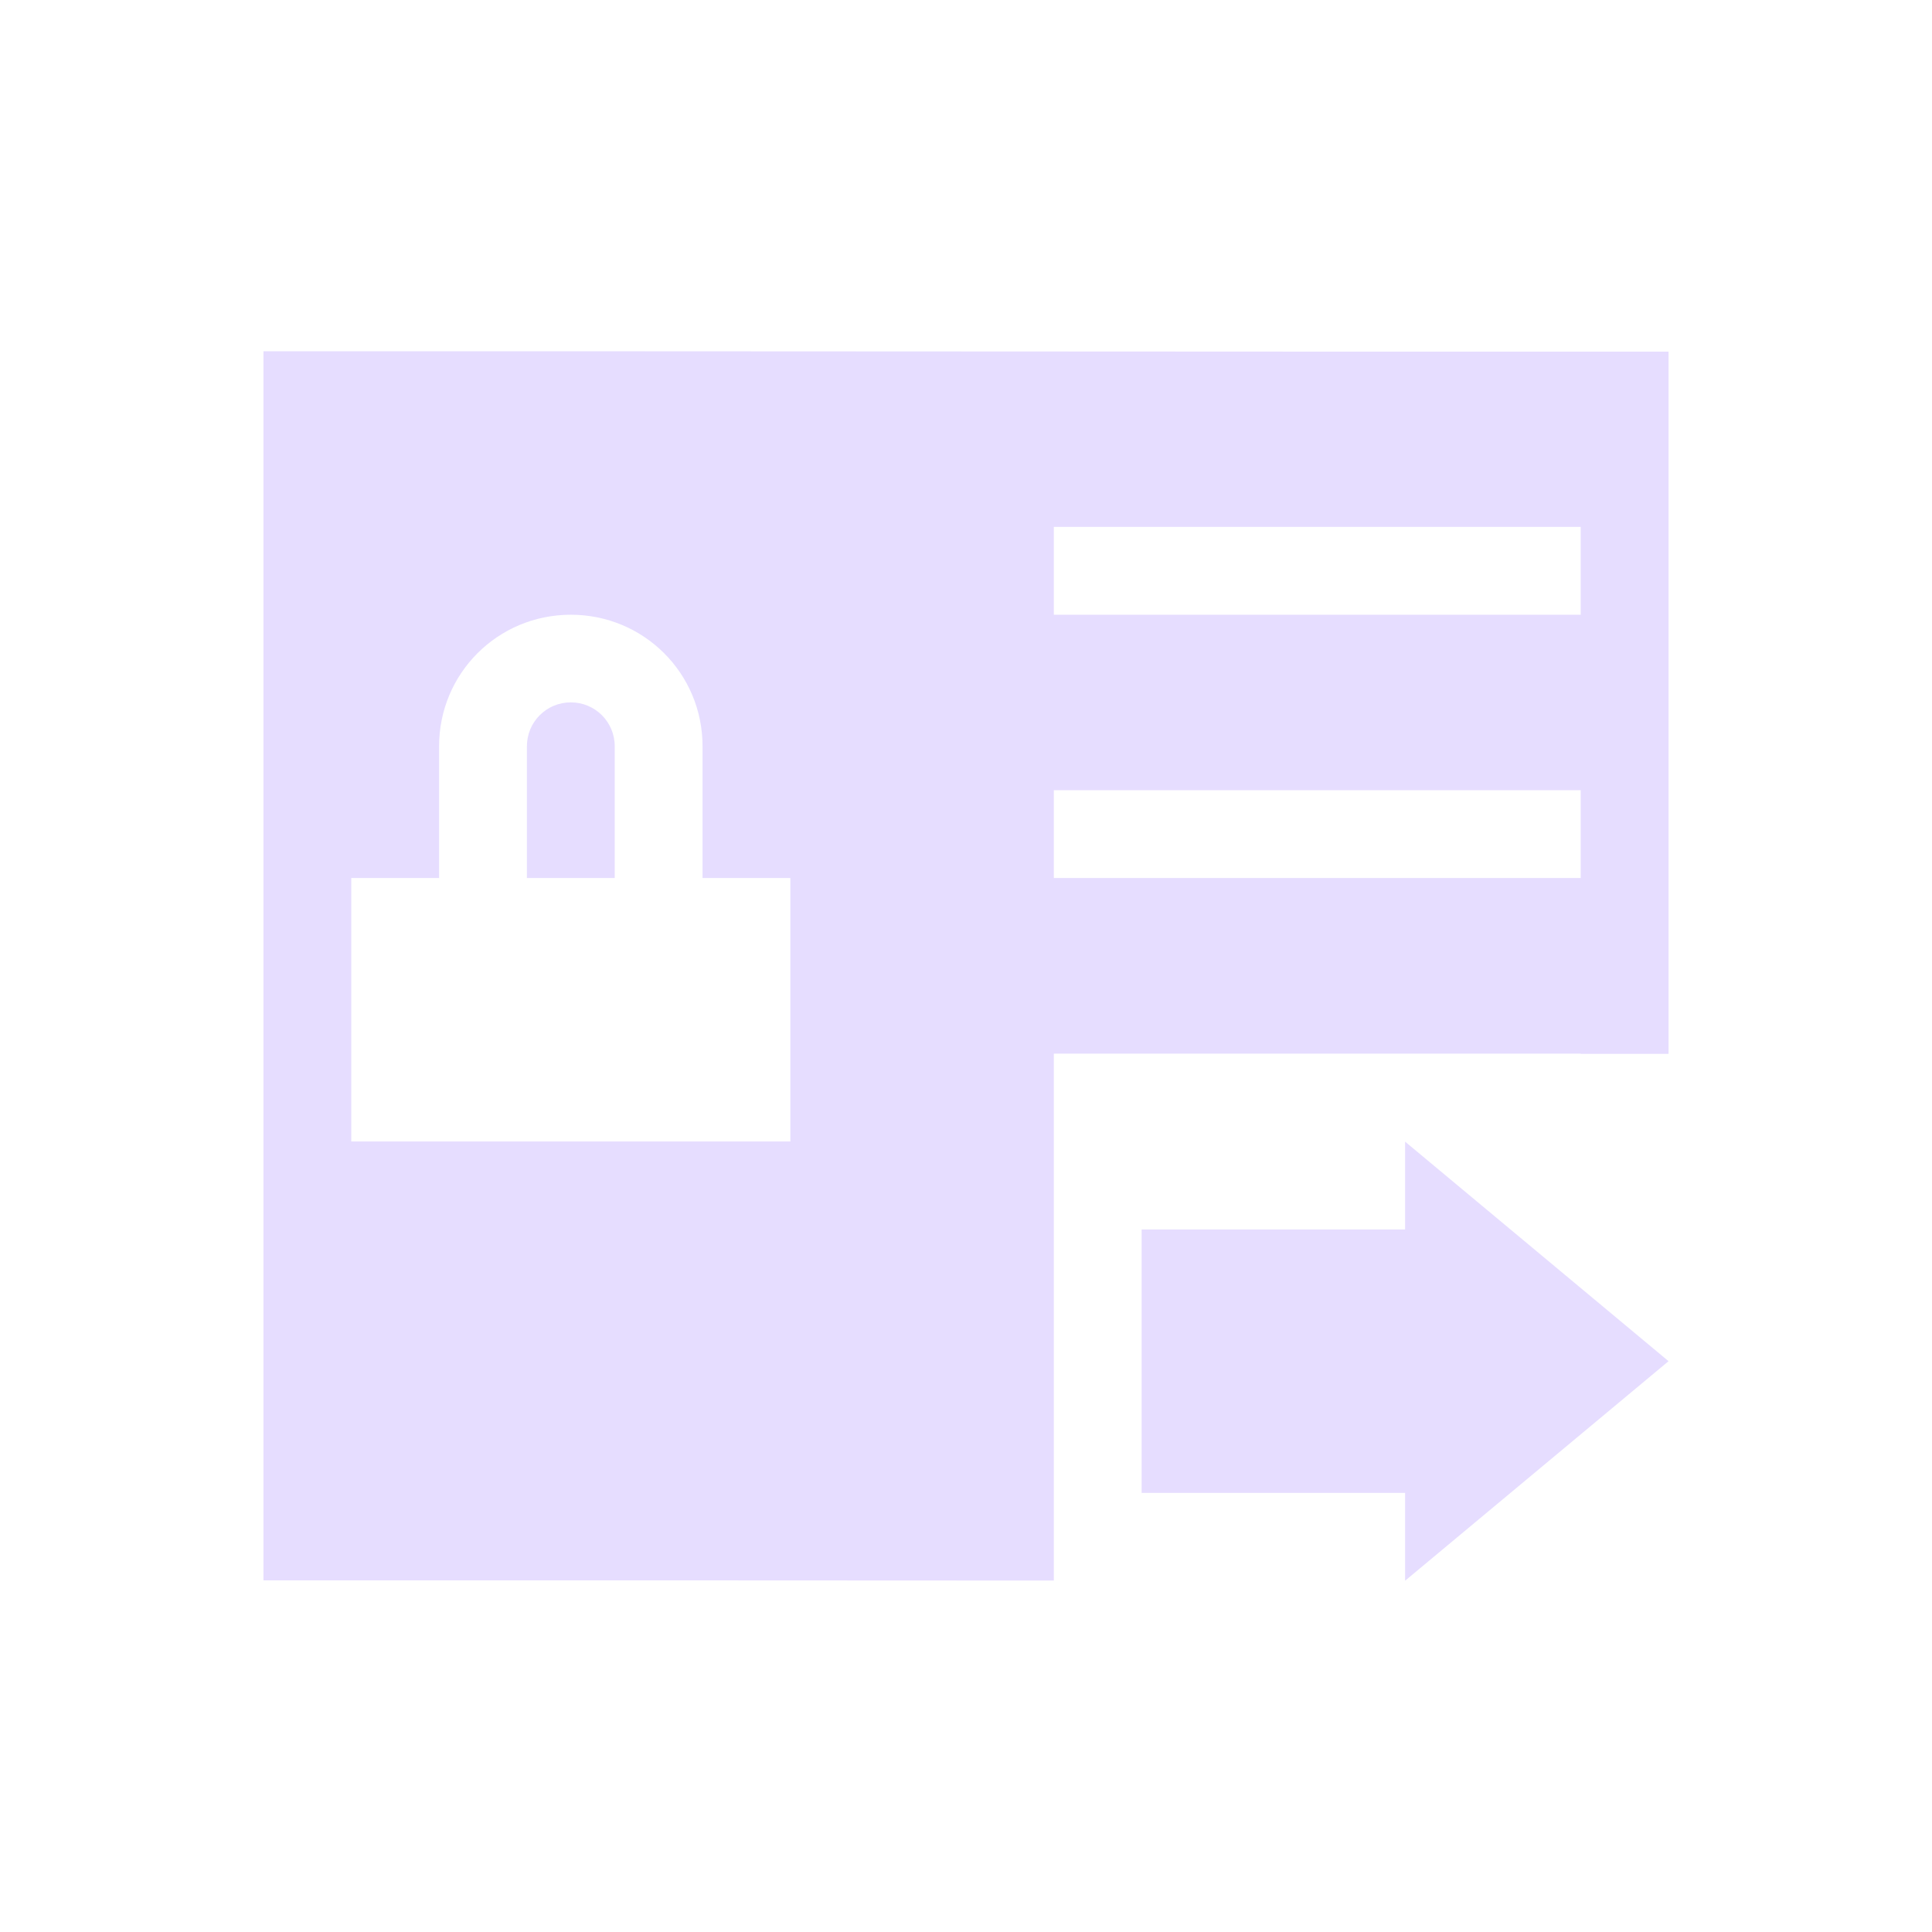 <svg height="22" viewBox="0 0 22 22" width="22" xmlns="http://www.w3.org/2000/svg">
  <path d="m0 1v13.996c3-.001 6-0 9 .002v-6h6v.002h1v-7.996c-5.333.002-10.667-.006-16-.004zm9 2h6v1h-6zm-5.5 1c.831 0 1.5.667 1.5 1.498v1.5h1v3h-5v-3h1v-1.5c0-.831.669-1.498 1.5-1.498zm0 .998c-.277 0-.5.223-.5.5v1.5h1v-1.5c0-.277-.223-.5-.5-.5zm5.5 1h6v1h-6zm4 4.002v1h-3v3h3v1l3-2.5z" fill="#e6ddff" transform="translate(3 3)"/>
</svg>
